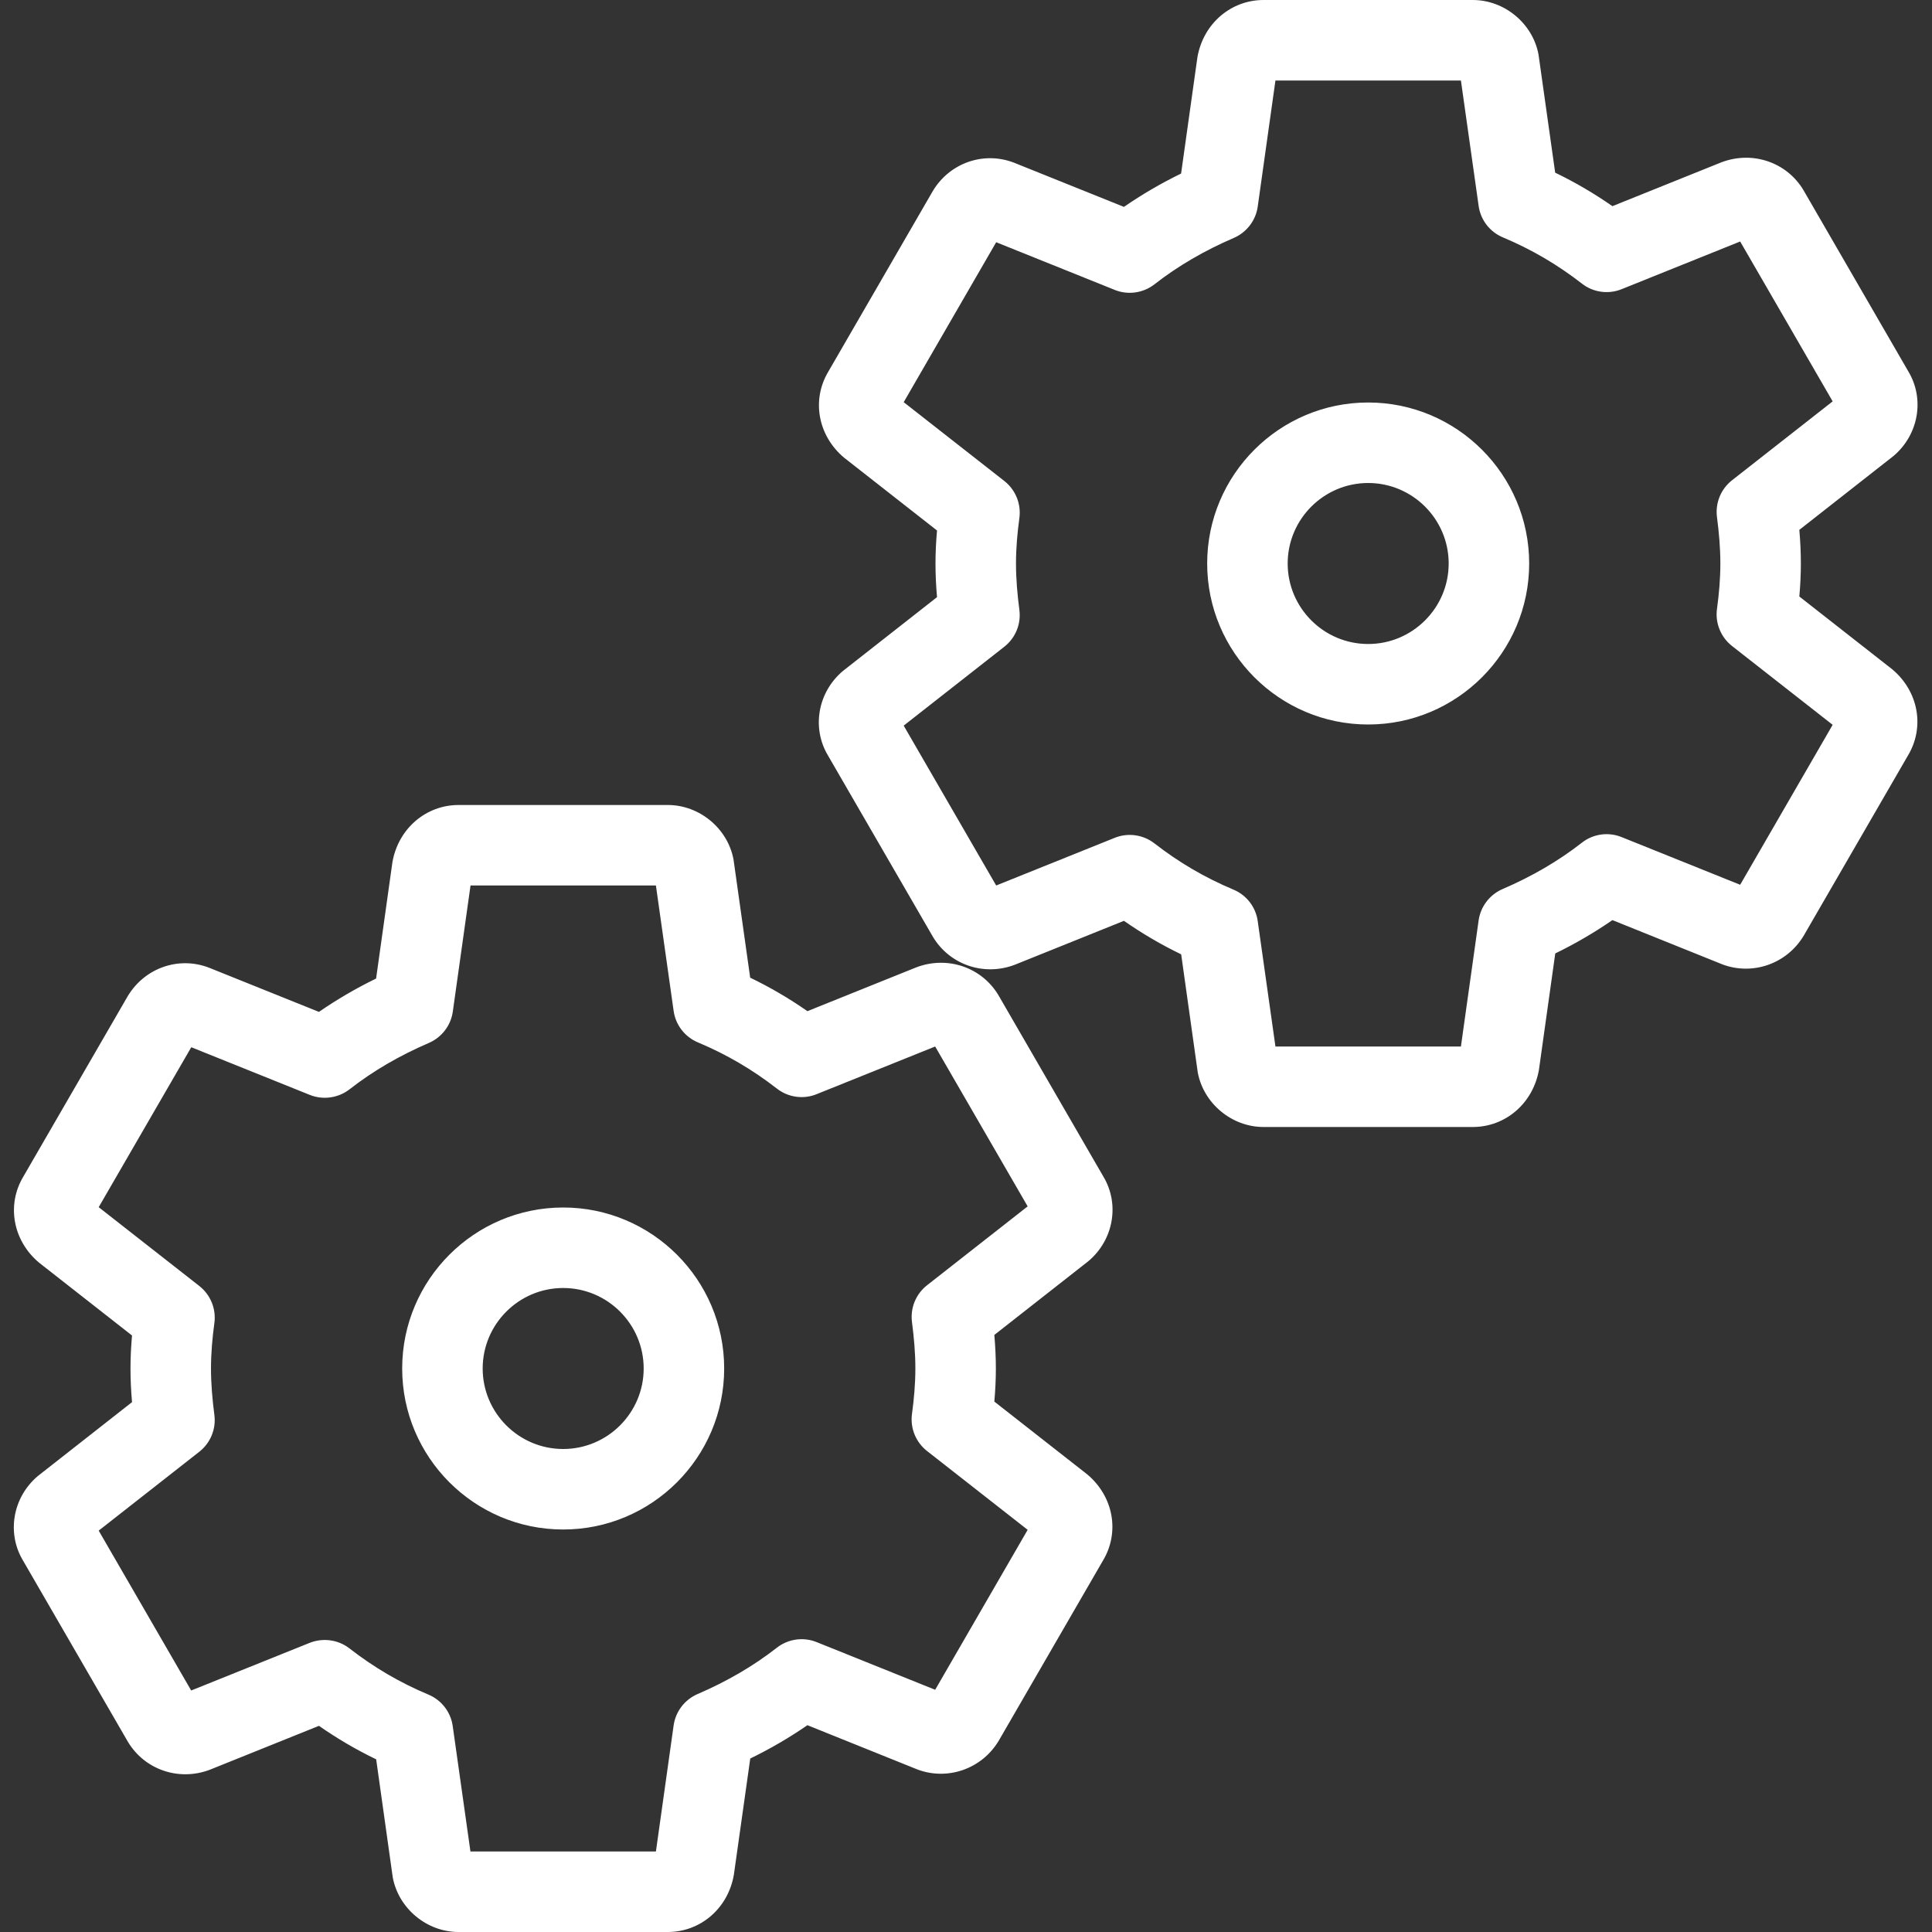 <svg width="24" height="24" viewBox="0 0 24 24" fill="none" xmlns="http://www.w3.org/2000/svg">
<rect x="0" y="0" width="24" height="24" fill="#333333" stroke="none"/>
<g id="Group">
<g id="Group_2">
<path id="Vector" d="M8.296 24H5.696C5.302 24 4.951 23.708 4.879 23.322L4.673 21.855C4.424 21.735 4.189 21.597 3.962 21.439L2.605 21.985C2.22 22.13 1.797 21.983 1.59 21.639L0.286 19.386C0.081 19.045 0.157 18.6 0.471 18.335L1.64 17.418C1.628 17.279 1.621 17.14 1.621 17C1.621 16.863 1.628 16.726 1.64 16.59L0.485 15.685C0.157 15.409 0.081 14.964 0.29 14.616L1.586 12.376C1.796 12.025 2.217 11.876 2.594 12.02L3.962 12.57C4.184 12.417 4.421 12.278 4.672 12.156L4.875 10.709C4.949 10.291 5.293 10 5.696 10H8.296C8.689 10 9.04 10.291 9.112 10.677L9.319 12.145C9.568 12.265 9.803 12.403 10.03 12.561L11.387 12.015C11.773 11.871 12.195 12.017 12.402 12.361L13.706 14.615C13.911 14.956 13.835 15.401 13.521 15.666L12.352 16.583C12.364 16.722 12.371 16.862 12.371 17.001C12.371 17.138 12.364 17.275 12.352 17.411L13.507 18.316C13.835 18.592 13.911 19.037 13.702 19.385L12.406 21.625C12.196 21.975 11.772 22.121 11.399 21.982L10.03 21.431C9.808 21.584 9.571 21.723 9.32 21.845L9.116 23.291C9.043 23.709 8.699 24 8.296 24ZM5.844 23H8.148L8.368 21.434C8.392 21.261 8.506 21.113 8.666 21.044C9.029 20.888 9.361 20.695 9.651 20.468C9.791 20.359 9.98 20.332 10.145 20.399L11.617 20.991L12.766 19.004L11.516 18.025C11.376 17.915 11.305 17.74 11.329 17.564C11.354 17.381 11.371 17.19 11.371 17C11.371 16.808 11.354 16.616 11.329 16.424C11.306 16.249 11.377 16.075 11.516 15.966L12.766 14.986L11.617 13L10.145 13.592C9.982 13.659 9.791 13.633 9.651 13.523C9.346 13.286 9.025 13.098 8.67 12.949C8.507 12.881 8.392 12.732 8.368 12.557L8.148 11H5.845L5.625 12.566C5.601 12.739 5.487 12.887 5.327 12.956C4.964 13.112 4.632 13.305 4.342 13.532C4.201 13.641 4.012 13.667 3.848 13.601L2.376 13.009L1.226 14.996L2.476 15.975C2.616 16.085 2.687 16.26 2.663 16.436C2.638 16.619 2.621 16.81 2.621 17C2.621 17.192 2.638 17.384 2.663 17.576C2.686 17.751 2.615 17.925 2.476 18.034L1.226 19.014L2.375 21L3.847 20.408C4.012 20.343 4.201 20.368 4.341 20.477C4.646 20.714 4.967 20.902 5.322 21.051C5.485 21.119 5.6 21.268 5.624 21.443L5.844 23ZM6.996 19C5.893 19 4.996 18.103 4.996 17C4.996 15.897 5.893 15 6.996 15C8.099 15 8.996 15.897 8.996 17C8.996 18.103 8.099 19 6.996 19ZM6.996 16C6.445 16 5.996 16.449 5.996 17C5.996 17.551 6.445 18 6.996 18C7.547 18 7.996 17.551 7.996 17C7.996 16.449 7.547 16 6.996 16Z" fill="white"/>
</g>
<g id="Group_3">
<path id="Vector_2" d="M18.296 14H15.696C15.302 14 14.951 13.708 14.879 13.322L14.673 11.855C14.424 11.735 14.189 11.597 13.962 11.439L12.605 11.985C12.22 12.131 11.797 11.983 11.59 11.639L10.286 9.386C10.081 9.045 10.157 8.6 10.471 8.335L11.64 7.418C11.628 7.279 11.621 7.14 11.621 7C11.621 6.863 11.628 6.726 11.64 6.59L10.485 5.685C10.157 5.409 10.081 4.964 10.29 4.616L11.586 2.376C11.795 2.024 12.217 1.876 12.594 2.02L13.962 2.57C14.184 2.417 14.421 2.278 14.672 2.156L14.875 0.709C14.949 0.291 15.293 0 15.696 0H18.296C18.689 0 19.04 0.291 19.112 0.677L19.319 2.145C19.568 2.265 19.803 2.403 20.03 2.561L21.387 2.015C21.774 1.87 22.196 2.017 22.402 2.36L23.706 4.614C23.911 4.955 23.835 5.4 23.521 5.665L22.352 6.582C22.364 6.721 22.371 6.86 22.371 7C22.371 7.137 22.364 7.274 22.352 7.41L23.507 8.315C23.835 8.591 23.911 9.036 23.702 9.384L22.406 11.624C22.196 11.974 21.772 12.12 21.399 11.981L20.03 11.43C19.808 11.583 19.571 11.722 19.32 11.844L19.117 13.291C19.043 13.709 18.699 14 18.296 14ZM15.844 13H18.148L18.368 11.434C18.392 11.261 18.506 11.113 18.666 11.044C19.029 10.888 19.361 10.695 19.651 10.468C19.791 10.358 19.98 10.332 20.145 10.399L21.617 10.991L22.766 9.004L21.516 8.025C21.376 7.915 21.305 7.74 21.329 7.564C21.354 7.381 21.371 7.19 21.371 7C21.371 6.808 21.354 6.616 21.329 6.424C21.306 6.249 21.377 6.075 21.516 5.966L22.766 4.986L21.617 3L20.145 3.592C19.981 3.659 19.791 3.633 19.651 3.523C19.346 3.286 19.025 3.098 18.67 2.949C18.507 2.881 18.392 2.732 18.368 2.557L18.148 1H15.844L15.624 2.566C15.6 2.739 15.486 2.887 15.326 2.956C14.963 3.112 14.631 3.305 14.341 3.532C14.201 3.641 14.011 3.668 13.847 3.601L12.375 3.009L11.226 4.996L12.476 5.975C12.616 6.085 12.687 6.26 12.663 6.436C12.638 6.619 12.621 6.81 12.621 7C12.621 7.192 12.638 7.384 12.663 7.576C12.686 7.751 12.615 7.925 12.476 8.034L11.226 9.014L12.375 11L13.847 10.408C14.012 10.341 14.201 10.368 14.341 10.477C14.646 10.714 14.967 10.902 15.322 11.051C15.485 11.119 15.6 11.268 15.624 11.443L15.844 13ZM16.996 9C15.893 9 14.996 8.103 14.996 7C14.996 5.897 15.893 5 16.996 5C18.099 5 18.996 5.897 18.996 7C18.996 8.103 18.099 9 16.996 9ZM16.996 6C16.445 6 15.996 6.449 15.996 7C15.996 7.551 16.445 8 16.996 8C17.547 8 17.996 7.551 17.996 7C17.996 6.449 17.547 6 16.996 6Z" fill="white"/>
</g>
</g>
</svg>
